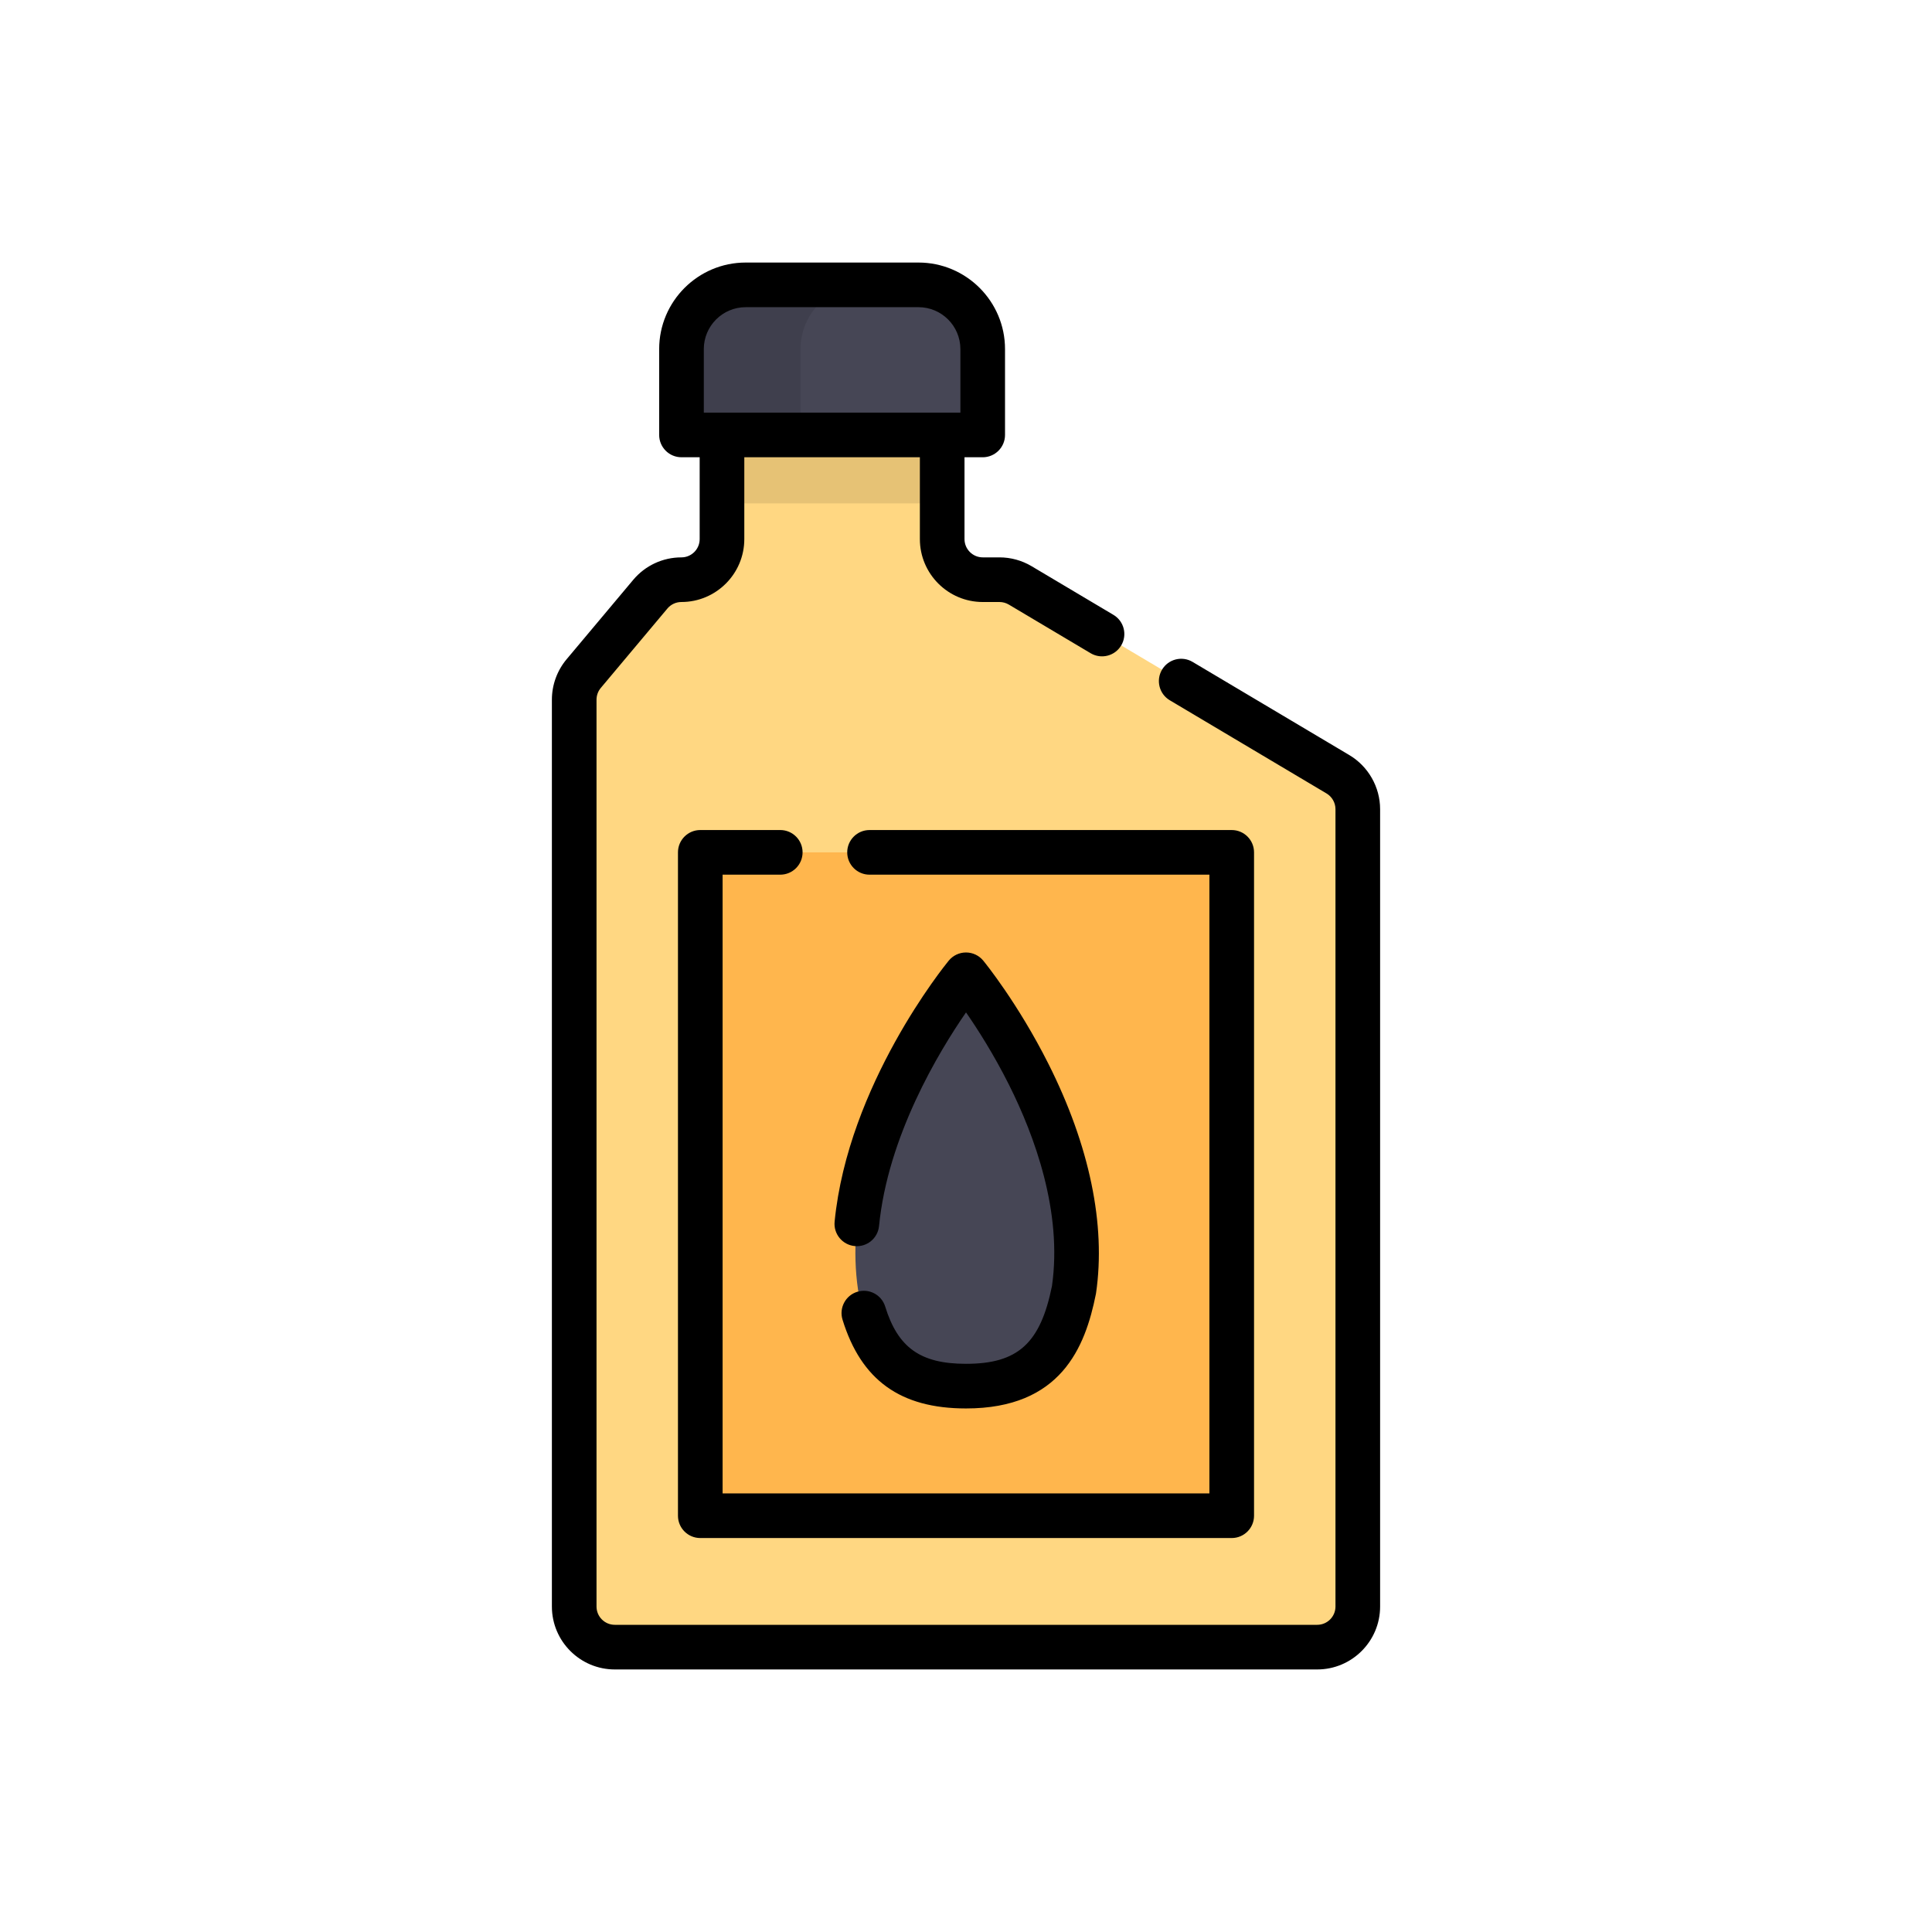 <?xml version="1.0" encoding="utf-8"?>
<!-- Generator: Adobe Illustrator 16.0.0, SVG Export Plug-In . SVG Version: 6.00 Build 0)  -->
<!DOCTYPE svg PUBLIC "-//W3C//DTD SVG 1.1//EN" "http://www.w3.org/Graphics/SVG/1.1/DTD/svg11.dtd">
<svg version="1.1" id="Layer_1" xmlns="http://www.w3.org/2000/svg" xmlns:xlink="http://www.w3.org/1999/xlink" x="0px" y="0px"
	 width="350px" height="350px" viewBox="0 0 350 350" enable-background="new 0 0 350 350" xml:space="preserve">
<path fill="#FFD782" d="M242.382,140.269l-57.559-34.22c-1.138-0.676-2.436-1.032-3.757-1.032h-3.025
	c-4.062,0-7.353-3.292-7.353-7.353V72.553c0-4.061-3.292-7.353-7.353-7.353h-25.186c-4.061,0-7.353,3.292-7.353,7.353v25.111
	c0,4.061-3.292,7.353-7.353,7.353c-2.174,0-4.236,0.961-5.633,2.626l-12.067,14.385c-1.111,1.324-1.72,2.997-1.72,4.726v164.288
	c0,4.062,3.292,7.354,7.353,7.354h127.25c4.061,0,7.353-3.292,7.353-7.354V146.588C245.978,143.995,244.611,141.594,242.382,140.269
	z"/>
<path opacity="0.1" enable-background="new    " d="M170.687,91.194V72.553c0-4.061-3.291-7.353-7.353-7.353h-25.187
	c-4.061,0-7.353,3.292-7.353,7.353v18.641H170.687z"/>
<path fill="#464655" d="M166.392,51.607H135.09c-6.424,0-11.632,5.208-11.632,11.633v15.555h54.567V63.239
	C178.025,56.815,172.817,51.607,166.392,51.607z"/>
<path opacity="0.1" enable-background="new    " d="M156.654,51.607H135.09c-6.424,0-11.632,5.208-11.632,11.633v15.555h21.563
	V63.239C145.021,56.815,150.229,51.607,156.654,51.607z"/>
<rect x="126.862" y="154.415" fill="#FFB64D" width="96.274" height="120.177"/>
<path fill="#464655" d="M175,251.11c12.471,0,17.336-6.342,19.557-17.439C198.679,205.448,175,176.592,175,176.592
	s-23.68,28.856-19.557,57.078C157.663,244.769,162.529,251.11,175,251.11z"/>
<path d="M141.352,158.455c2.233,0,4.043-1.809,4.043-4.043s-1.81-4.043-4.043-4.043h-14.489c-2.232,0-4.043,1.809-4.043,4.043
	v120.176c0,2.233,1.81,4.042,4.043,4.042h96.275c2.232,0,4.043-1.809,4.043-4.042V154.413c0-2.234-1.81-4.043-4.043-4.043h-65.613
	c-2.232,0-4.043,1.81-4.043,4.043c0,2.233,1.81,4.043,4.043,4.043h61.569v112.089h-88.188V158.456L141.352,158.455L141.352,158.455z
	"/>
<path d="M175,247.068c-8.231,0-12.335-2.908-14.64-10.377c-0.658-2.134-2.922-3.327-5.056-2.671
	c-2.134,0.658-3.33,2.923-2.671,5.056c3.385,10.969,10.492,16.078,22.367,16.078c17.18,0,21.595-11.057,23.521-20.69
	c0.014-0.069,0.025-0.139,0.037-0.209c1.806-12.365-1.177-26.724-8.622-41.524c-5.543-11.016-11.558-18.395-11.811-18.703
	c-0.769-0.936-1.915-1.478-3.126-1.478c-1.21,0-2.358,0.543-3.125,1.478c-0.744,0.908-18.245,22.487-20.677,47.291
	c-0.218,2.222,1.407,4.199,3.629,4.417c2.223,0.222,4.201-1.406,4.418-3.629c1.596-16.275,10.819-31.548,15.759-38.702
	c2.126,3.072,5.042,7.638,7.789,13.122c4.617,9.216,9.706,23.011,7.779,36.456C188.469,243.379,184.385,247.068,175,247.068z"/>
<path d="M111.375,302.437h127.249c6.284,0,11.396-5.111,11.396-11.396V146.588c0-3.998-2.135-7.751-5.572-9.795l-28.396-16.881
	c-1.919-1.143-4.4-0.511-5.541,1.409c-1.14,1.919-0.509,4.401,1.409,5.541l28.395,16.881c0.999,0.594,1.619,1.684,1.619,2.846
	V291.04c0,1.825-1.485,3.31-3.311,3.31H111.375c-1.825,0-3.31-1.484-3.31-3.31V126.753c0-0.776,0.275-1.533,0.774-2.127
	l12.067-14.385c0.63-0.751,1.554-1.182,2.536-1.182c6.283,0,11.396-5.111,11.396-11.396V82.838h31.806v14.827
	c0,6.284,5.112,11.396,11.396,11.396h3.026c0.595,0,1.179,0.161,1.69,0.464l14.82,8.811c1.92,1.141,4.4,0.51,5.542-1.409
	c1.141-1.919,0.51-4.4-1.41-5.541l-14.82-8.811c-1.761-1.047-3.774-1.601-5.823-1.601h-3.026c-1.824,0-3.309-1.484-3.309-3.309
	V82.838h3.295c2.232,0,4.044-1.81,4.044-4.043V63.239c0-8.643-7.033-15.676-15.677-15.676H135.09
	c-8.644,0-15.675,7.033-15.675,15.676v15.555c0,2.234,1.81,4.043,4.043,4.043h3.294v14.827c0,1.825-1.484,3.31-3.309,3.31
	c-3.378,0-6.56,1.483-8.73,4.071l-12.067,14.384c-1.719,2.049-2.666,4.65-2.666,7.325v164.287
	C99.98,297.325,105.092,302.437,111.375,302.437z M127.501,63.239c0-4.186,3.404-7.59,7.59-7.59h31.302
	c4.185,0,7.59,3.404,7.59,7.59v11.512h-3.295h-39.892h-3.294V63.239L127.501,63.239z"/>
</svg>
